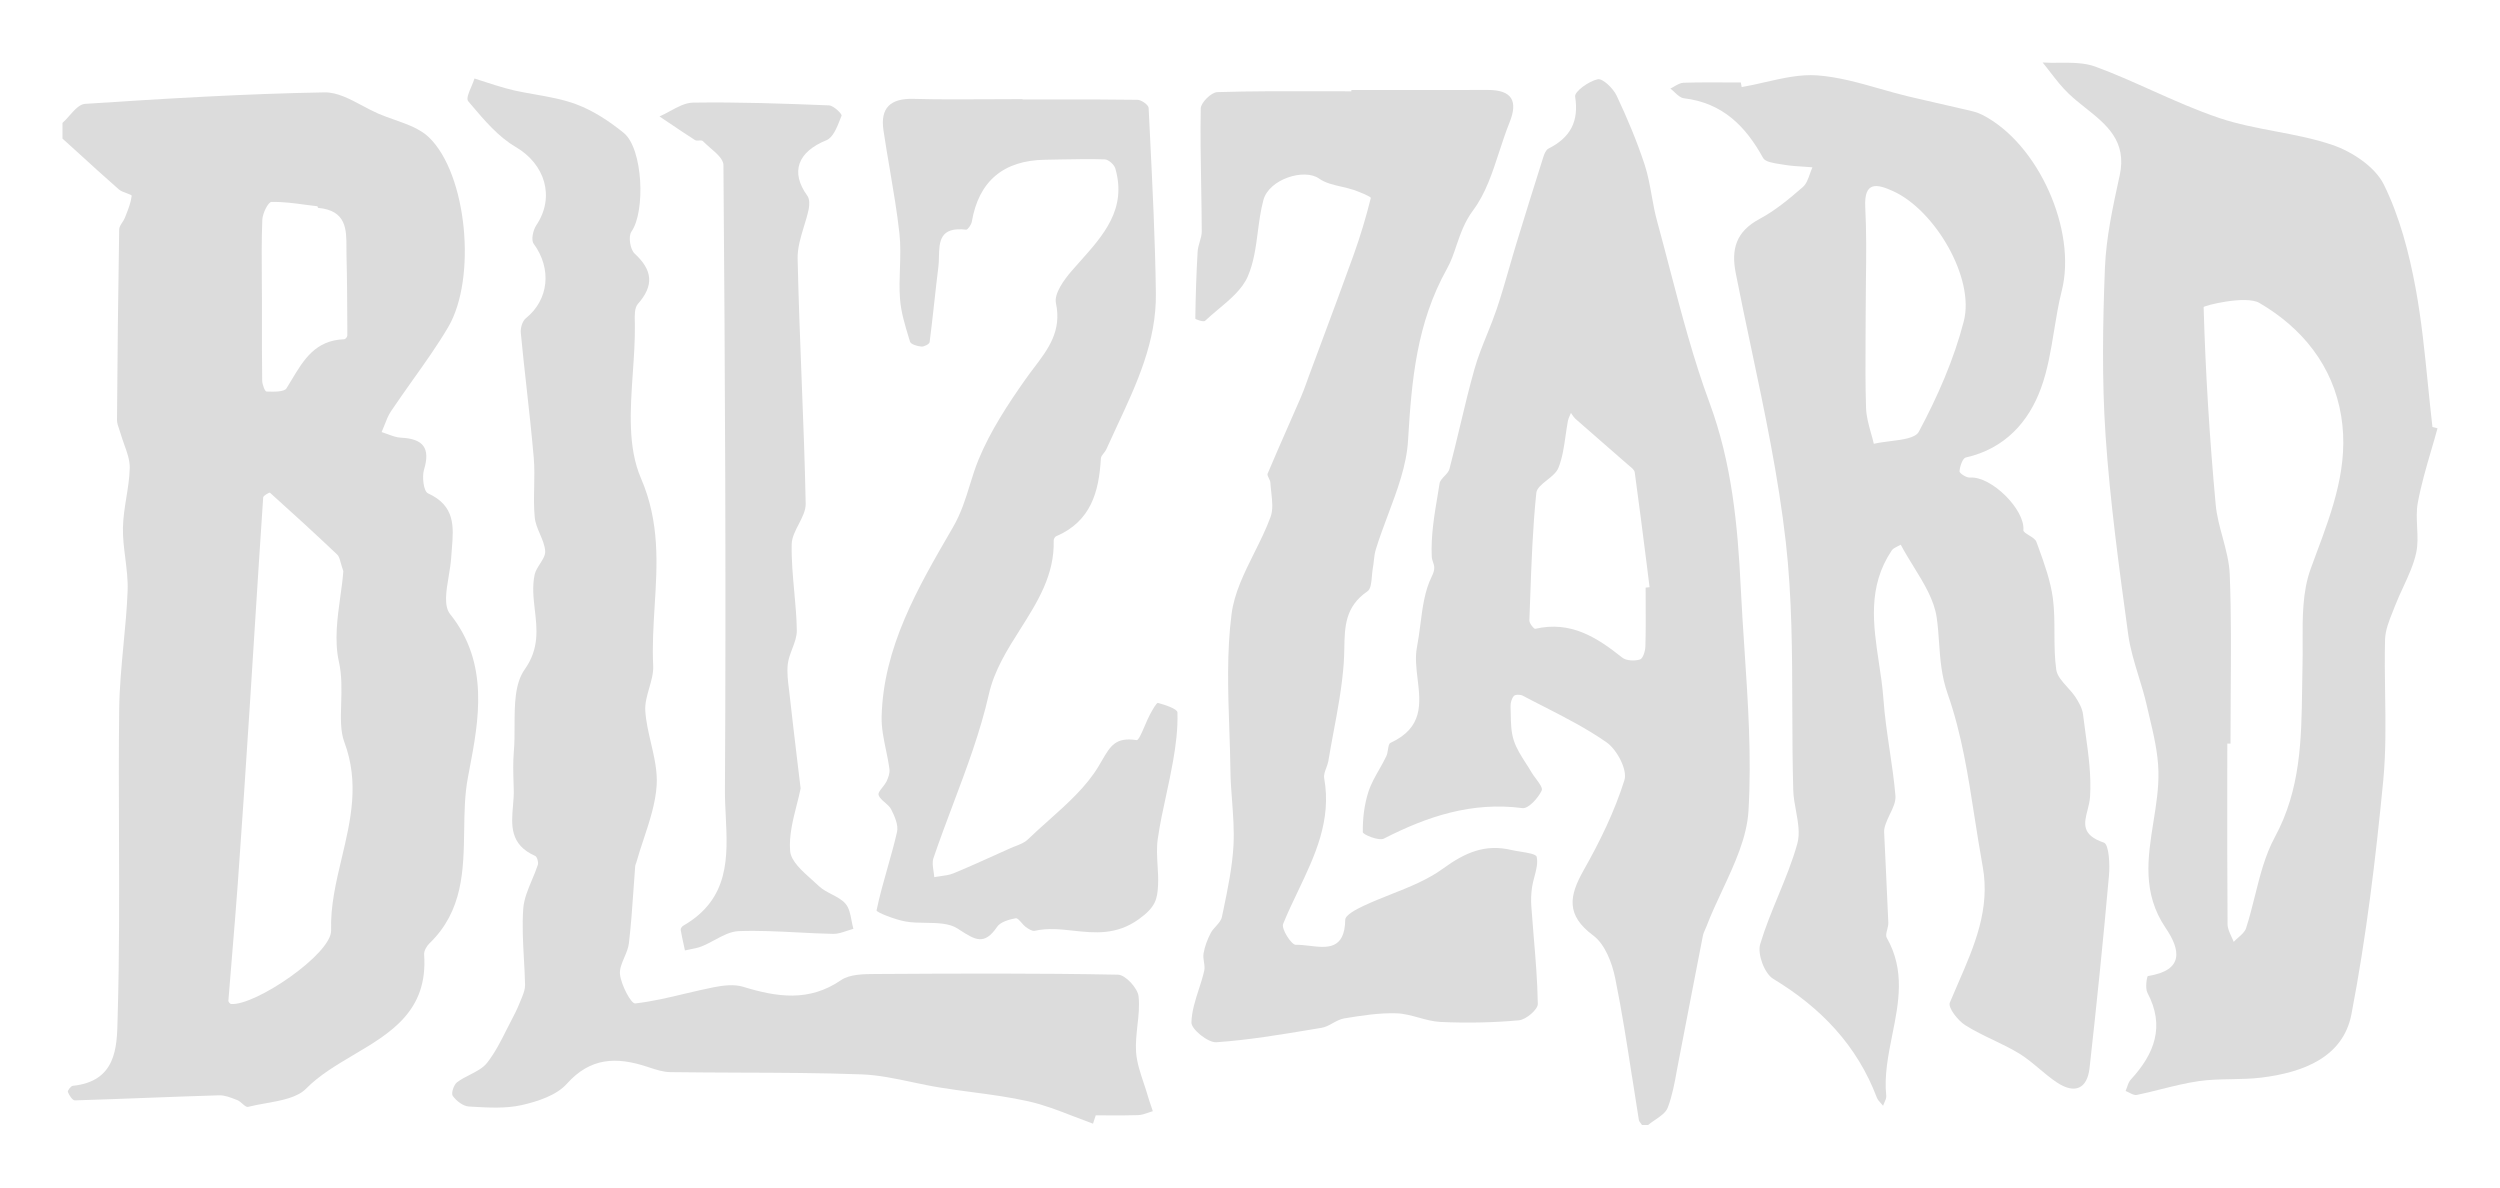 <svg width="40" height="19" viewBox="0 0 40 19" fill="none" xmlns="http://www.w3.org/2000/svg">
<path fill-rule="evenodd" clip-rule="evenodd" d="M38.899 7.206C38.934 7.088 38.968 6.971 39 6.853L38.919 6.832C38.893 6.609 38.871 6.385 38.848 6.162C38.796 5.643 38.744 5.123 38.65 4.612C38.545 4.045 38.395 3.467 38.141 2.952C38.003 2.672 37.638 2.428 37.321 2.32C37.027 2.219 36.718 2.161 36.409 2.102C36.106 2.044 35.803 1.987 35.514 1.89C35.145 1.766 34.788 1.607 34.431 1.447C34.131 1.313 33.831 1.178 33.523 1.065C33.349 1.002 33.151 1.003 32.952 1.004C32.861 1.005 32.77 1.006 32.682 1C32.725 1.052 32.766 1.105 32.807 1.159C32.898 1.276 32.989 1.394 33.096 1.496C33.18 1.577 33.274 1.652 33.367 1.726C33.703 1.993 34.035 2.257 33.915 2.808L33.908 2.838C33.804 3.315 33.699 3.799 33.679 4.283C33.644 5.176 33.629 6.076 33.689 6.968C33.761 8.026 33.905 9.081 34.049 10.134L34.052 10.156C34.083 10.381 34.151 10.601 34.218 10.821C34.264 10.969 34.309 11.118 34.344 11.268C34.357 11.326 34.371 11.385 34.385 11.444C34.456 11.742 34.528 12.043 34.535 12.344C34.541 12.612 34.498 12.881 34.455 13.15C34.364 13.72 34.272 14.29 34.651 14.848C34.885 15.192 34.951 15.526 34.368 15.616C34.349 15.619 34.32 15.812 34.359 15.885C34.643 16.42 34.472 16.861 34.094 17.272C34.064 17.304 34.048 17.349 34.033 17.394C34.026 17.415 34.019 17.436 34.01 17.456C34.029 17.463 34.048 17.473 34.068 17.483C34.11 17.505 34.152 17.526 34.188 17.519C34.319 17.492 34.448 17.46 34.578 17.427C34.78 17.377 34.982 17.326 35.187 17.297C35.357 17.273 35.53 17.27 35.703 17.267C35.863 17.264 36.022 17.261 36.18 17.242C36.846 17.16 37.49 16.92 37.623 16.227C37.86 14.993 38.011 13.74 38.132 12.488C38.176 12.029 38.169 11.565 38.162 11.101C38.158 10.81 38.153 10.52 38.161 10.23C38.166 10.08 38.226 9.93 38.285 9.784C38.299 9.751 38.312 9.718 38.324 9.685C38.363 9.584 38.409 9.485 38.455 9.386C38.536 9.21 38.617 9.034 38.658 8.85C38.688 8.716 38.681 8.575 38.674 8.434C38.668 8.302 38.661 8.169 38.685 8.043C38.737 7.761 38.818 7.483 38.899 7.206ZM35.637 11.898L35.688 11.898C35.688 11.639 35.689 11.379 35.691 11.12C35.696 10.478 35.701 9.836 35.676 9.195C35.669 8.995 35.615 8.797 35.562 8.598C35.514 8.424 35.467 8.249 35.451 8.073C35.354 7.022 35.288 5.968 35.258 4.914C35.257 4.891 35.932 4.72 36.15 4.847C36.837 5.248 37.328 5.854 37.459 6.656C37.588 7.441 37.325 8.15 37.056 8.87C37.028 8.948 36.998 9.026 36.97 9.104C36.838 9.467 36.84 9.88 36.842 10.288C36.843 10.41 36.843 10.532 36.84 10.652C36.837 10.775 36.836 10.897 36.834 11.019C36.823 11.83 36.812 12.632 36.396 13.397C36.241 13.684 36.16 14.008 36.079 14.334C36.035 14.508 35.992 14.682 35.937 14.851C35.918 14.909 35.864 14.956 35.81 15.003C35.785 15.025 35.76 15.047 35.739 15.07C35.728 15.04 35.714 15.011 35.7 14.981C35.671 14.917 35.642 14.854 35.641 14.79C35.635 14.036 35.636 13.282 35.636 12.528L35.637 11.898Z" fill="#DCDCDC"/>
<path fill-rule="evenodd" clip-rule="evenodd" d="M27.867 1.393C27.991 1.372 28.116 1.344 28.24 1.315C28.521 1.251 28.802 1.186 29.077 1.206C29.414 1.231 29.746 1.325 30.079 1.42C30.229 1.463 30.379 1.505 30.53 1.542C30.68 1.578 30.83 1.612 30.98 1.646C31.119 1.677 31.259 1.709 31.398 1.742C31.418 1.747 31.438 1.752 31.458 1.756C31.548 1.776 31.639 1.797 31.718 1.838C32.619 2.299 33.232 3.692 32.988 4.653C32.935 4.862 32.9 5.077 32.865 5.292C32.814 5.605 32.763 5.917 32.656 6.21C32.46 6.748 32.08 7.179 31.452 7.32C31.401 7.332 31.358 7.463 31.352 7.541C31.35 7.572 31.462 7.645 31.517 7.641C31.86 7.614 32.402 8.154 32.374 8.481C32.371 8.508 32.416 8.535 32.464 8.565C32.514 8.596 32.568 8.629 32.582 8.669L32.611 8.747C32.709 9.017 32.808 9.292 32.846 9.572C32.87 9.758 32.871 9.947 32.871 10.135C32.872 10.33 32.873 10.524 32.9 10.715C32.914 10.814 32.995 10.903 33.077 10.994C33.123 11.045 33.169 11.097 33.205 11.15C33.261 11.236 33.318 11.335 33.329 11.434C33.341 11.535 33.355 11.636 33.369 11.738C33.416 12.074 33.462 12.412 33.441 12.745C33.437 12.818 33.418 12.89 33.401 12.959C33.346 13.171 33.298 13.359 33.662 13.482C33.744 13.509 33.76 13.833 33.743 14.015C33.652 15.04 33.547 16.065 33.433 17.088C33.395 17.425 33.193 17.509 32.907 17.317C32.811 17.253 32.722 17.178 32.633 17.104C32.527 17.015 32.422 16.926 32.305 16.855C32.173 16.775 32.032 16.707 31.892 16.64C31.739 16.567 31.586 16.493 31.444 16.403C31.325 16.328 31.165 16.122 31.197 16.043C31.241 15.938 31.286 15.834 31.331 15.73C31.59 15.135 31.847 14.543 31.723 13.863C31.676 13.606 31.636 13.346 31.595 13.087C31.491 12.414 31.387 11.74 31.164 11.106C31.062 10.816 31.044 10.549 31.025 10.282C31.016 10.149 31.007 10.016 30.987 9.88C30.946 9.597 30.782 9.332 30.618 9.066C30.546 8.949 30.474 8.833 30.412 8.715C30.396 8.724 30.379 8.733 30.362 8.741C30.324 8.76 30.287 8.778 30.267 8.808C29.88 9.386 29.971 9.994 30.062 10.601C30.091 10.792 30.12 10.984 30.134 11.175C30.153 11.448 30.193 11.72 30.233 11.992C30.27 12.238 30.306 12.485 30.327 12.732C30.335 12.828 30.287 12.928 30.238 13.028C30.215 13.077 30.191 13.126 30.174 13.175C30.158 13.219 30.144 13.267 30.146 13.312C30.155 13.523 30.165 13.733 30.176 13.944L30.176 13.945C30.189 14.217 30.202 14.489 30.213 14.761C30.215 14.795 30.205 14.833 30.196 14.87C30.182 14.922 30.169 14.971 30.189 15.006C30.484 15.526 30.38 16.043 30.276 16.56C30.211 16.885 30.146 17.209 30.18 17.534C30.183 17.568 30.167 17.605 30.15 17.641C30.142 17.658 30.135 17.675 30.129 17.692C30.118 17.678 30.106 17.665 30.094 17.652C30.069 17.624 30.043 17.596 30.03 17.563C29.715 16.731 29.14 16.126 28.371 15.661C28.231 15.576 28.116 15.265 28.163 15.107C28.241 14.845 28.346 14.59 28.451 14.335C28.564 14.059 28.678 13.784 28.757 13.499C28.802 13.338 28.769 13.157 28.736 12.974C28.715 12.863 28.695 12.751 28.692 12.642C28.68 12.211 28.678 11.78 28.677 11.348C28.675 10.453 28.673 9.558 28.573 8.674C28.454 7.626 28.235 6.589 28.016 5.553C27.933 5.159 27.849 4.765 27.772 4.371C27.696 3.986 27.776 3.705 28.153 3.503C28.404 3.369 28.63 3.18 28.845 2.993C28.901 2.944 28.93 2.864 28.958 2.784C28.971 2.747 28.983 2.711 28.999 2.677C28.954 2.673 28.908 2.67 28.863 2.667C28.758 2.661 28.653 2.654 28.551 2.637C28.531 2.633 28.51 2.63 28.488 2.627C28.376 2.61 28.244 2.59 28.21 2.528C27.93 2.02 27.563 1.646 26.941 1.572C26.888 1.565 26.841 1.521 26.793 1.476C26.771 1.455 26.749 1.434 26.726 1.417C26.748 1.407 26.77 1.394 26.791 1.381C26.839 1.354 26.886 1.326 26.935 1.324C27.159 1.317 27.383 1.318 27.608 1.319C27.69 1.319 27.771 1.32 27.853 1.32L27.867 1.393ZM29.851 4.995C29.851 5.14 29.851 5.286 29.849 5.432C29.847 5.799 29.845 6.166 29.857 6.533C29.862 6.664 29.898 6.794 29.934 6.924C29.951 6.983 29.968 7.042 29.981 7.101C30.059 7.082 30.152 7.071 30.244 7.059C30.445 7.034 30.647 7.008 30.701 6.908C31.001 6.347 31.263 5.751 31.421 5.139C31.599 4.45 30.96 3.363 30.291 3.059C30.038 2.944 29.822 2.89 29.844 3.313C29.864 3.703 29.86 4.094 29.855 4.484C29.853 4.655 29.851 4.825 29.851 4.995Z" fill="#DCDCDC"/>
<path fill-rule="evenodd" clip-rule="evenodd" d="M1.112 1.849C1.192 1.758 1.273 1.668 1.359 1.662C2.636 1.578 3.915 1.5 5.194 1.478C5.394 1.475 5.596 1.583 5.797 1.69C5.883 1.736 5.97 1.782 6.055 1.819C6.137 1.854 6.223 1.885 6.309 1.915C6.515 1.988 6.721 2.061 6.863 2.197C7.473 2.785 7.631 4.452 7.171 5.234C6.997 5.529 6.797 5.809 6.597 6.09C6.482 6.253 6.367 6.415 6.256 6.58C6.21 6.649 6.18 6.727 6.15 6.806C6.136 6.842 6.122 6.878 6.106 6.913C6.139 6.923 6.171 6.935 6.203 6.947C6.274 6.973 6.344 7 6.416 7.003C6.777 7.02 6.888 7.173 6.784 7.516C6.75 7.631 6.778 7.861 6.847 7.893C7.287 8.092 7.258 8.431 7.23 8.777C7.226 8.825 7.222 8.873 7.219 8.921C7.213 9.014 7.196 9.117 7.179 9.22C7.139 9.457 7.099 9.697 7.202 9.826C7.834 10.613 7.659 11.533 7.51 12.315L7.486 12.443C7.435 12.712 7.431 12.995 7.427 13.281C7.417 13.923 7.408 14.575 6.873 15.092C6.826 15.137 6.781 15.215 6.786 15.274C6.85 16.174 6.251 16.528 5.653 16.881C5.38 17.043 5.108 17.204 4.9 17.416C4.756 17.563 4.501 17.608 4.25 17.653C4.153 17.67 4.057 17.687 3.968 17.71C3.944 17.716 3.913 17.69 3.879 17.66C3.853 17.638 3.825 17.613 3.798 17.602L3.776 17.594C3.688 17.559 3.594 17.522 3.504 17.525C3.133 17.536 2.761 17.55 2.389 17.564C1.992 17.579 1.595 17.594 1.198 17.606C1.16 17.607 1.107 17.525 1.086 17.472C1.077 17.451 1.133 17.377 1.165 17.373C1.859 17.302 1.871 16.757 1.881 16.321C1.882 16.294 1.882 16.268 1.883 16.242C1.911 15.282 1.907 14.321 1.904 13.36C1.901 12.69 1.899 12.019 1.907 11.349C1.911 11.003 1.944 10.658 1.976 10.313C2.004 10.026 2.031 9.738 2.042 9.45C2.048 9.278 2.026 9.105 2.005 8.931C1.984 8.769 1.964 8.607 1.967 8.446C1.97 8.285 1.995 8.124 2.021 7.964C2.047 7.805 2.072 7.646 2.076 7.487C2.078 7.362 2.033 7.236 1.987 7.11C1.967 7.053 1.947 6.996 1.93 6.939C1.924 6.916 1.916 6.894 1.908 6.871C1.89 6.82 1.872 6.77 1.872 6.72C1.879 5.703 1.89 4.687 1.907 3.671C1.907 3.634 1.931 3.598 1.955 3.561C1.971 3.536 1.987 3.512 1.997 3.486L2.014 3.444C2.054 3.342 2.094 3.24 2.107 3.134C2.109 3.122 2.074 3.109 2.031 3.093C1.986 3.077 1.931 3.057 1.901 3.03C1.675 2.832 1.452 2.629 1.23 2.426C1.153 2.357 1.077 2.287 1 2.218V1.966C1.038 1.933 1.075 1.891 1.112 1.849ZM4.191 5.088C4.191 5.421 4.19 5.755 4.195 6.088C4.195 6.15 4.238 6.264 4.264 6.265L4.272 6.265C4.382 6.268 4.547 6.273 4.584 6.213C4.613 6.167 4.641 6.12 4.669 6.073C4.86 5.755 5.047 5.443 5.509 5.428C5.527 5.427 5.557 5.39 5.557 5.37L5.557 5.235C5.555 4.852 5.554 4.468 5.544 4.085C5.543 4.046 5.543 4.007 5.543 3.968C5.544 3.671 5.544 3.368 5.091 3.326C5.088 3.326 5.086 3.32 5.084 3.313C5.082 3.307 5.08 3.301 5.077 3.3C5.016 3.293 4.955 3.285 4.894 3.277C4.711 3.252 4.527 3.227 4.344 3.231C4.29 3.232 4.201 3.414 4.197 3.516C4.184 3.835 4.187 4.156 4.189 4.476C4.19 4.574 4.191 4.672 4.191 4.771C4.191 4.876 4.191 4.982 4.191 5.088ZM5.493 9.138C5.475 9.086 5.463 9.042 5.452 9.005C5.435 8.942 5.423 8.9 5.396 8.874C5.042 8.538 4.682 8.209 4.319 7.883C4.312 7.876 4.213 7.929 4.211 7.958C4.163 8.663 4.119 9.368 4.074 10.073C4.048 10.483 4.022 10.894 3.996 11.303C3.935 12.246 3.873 13.189 3.805 14.131C3.778 14.504 3.747 14.877 3.716 15.251C3.695 15.505 3.674 15.759 3.654 16.013C3.653 16.03 3.681 16.063 3.697 16.064C4.084 16.095 5.309 15.262 5.298 14.885C5.286 14.493 5.377 14.111 5.468 13.728C5.61 13.129 5.754 12.526 5.509 11.872C5.445 11.702 5.452 11.485 5.459 11.253C5.465 11.037 5.472 10.808 5.423 10.59C5.347 10.252 5.398 9.888 5.445 9.547C5.465 9.405 5.484 9.268 5.493 9.138Z" fill="#DCDCDC"/>
<path fill-rule="evenodd" clip-rule="evenodd" d="M26.272 18C26.267 17.992 26.26 17.983 26.254 17.975C26.24 17.957 26.226 17.94 26.222 17.921C26.185 17.692 26.149 17.462 26.114 17.233L26.113 17.232C26.032 16.705 25.95 16.178 25.844 15.655C25.795 15.409 25.681 15.109 25.492 14.968C25.052 14.641 25.106 14.336 25.337 13.926C25.598 13.465 25.834 12.982 25.991 12.481C26.042 12.317 25.871 11.993 25.703 11.876C25.392 11.659 25.049 11.483 24.707 11.308C24.592 11.249 24.476 11.191 24.362 11.13C24.325 11.11 24.241 11.111 24.221 11.136C24.186 11.178 24.166 11.247 24.169 11.304C24.17 11.344 24.171 11.384 24.172 11.424C24.174 11.569 24.177 11.715 24.221 11.848C24.262 11.975 24.337 12.092 24.412 12.209C24.444 12.258 24.475 12.307 24.504 12.357C24.523 12.389 24.549 12.425 24.576 12.46C24.631 12.535 24.686 12.608 24.667 12.649C24.611 12.769 24.453 12.942 24.36 12.93C23.552 12.824 22.838 13.061 22.141 13.418C22.063 13.458 21.805 13.354 21.805 13.314C21.802 13.099 21.828 12.876 21.894 12.671C21.935 12.543 22.003 12.424 22.071 12.305C22.109 12.237 22.148 12.169 22.181 12.099C22.195 12.071 22.201 12.032 22.207 11.995C22.215 11.944 22.222 11.897 22.249 11.885C22.775 11.643 22.728 11.254 22.682 10.866C22.661 10.692 22.64 10.517 22.671 10.357C22.694 10.237 22.71 10.115 22.726 9.992C22.76 9.723 22.794 9.454 22.909 9.222C22.968 9.104 22.948 9.049 22.928 8.993C22.919 8.966 22.909 8.938 22.908 8.903C22.893 8.573 22.949 8.239 23.005 7.908C23.014 7.85 23.024 7.793 23.033 7.735C23.04 7.693 23.076 7.655 23.112 7.617C23.146 7.581 23.18 7.545 23.191 7.504C23.25 7.278 23.305 7.051 23.359 6.824C23.433 6.515 23.506 6.206 23.593 5.9C23.646 5.713 23.719 5.532 23.793 5.35C23.848 5.214 23.902 5.078 23.949 4.94C24.021 4.726 24.083 4.509 24.146 4.292C24.184 4.161 24.221 4.03 24.261 3.9C24.403 3.436 24.547 2.972 24.694 2.51C24.709 2.462 24.735 2.398 24.775 2.378C25.128 2.2 25.265 1.941 25.202 1.545C25.189 1.466 25.422 1.297 25.564 1.268C25.645 1.252 25.811 1.415 25.866 1.53C26.036 1.891 26.192 2.261 26.316 2.64C26.368 2.8 26.398 2.967 26.428 3.134C26.452 3.271 26.477 3.407 26.514 3.54C26.584 3.797 26.652 4.055 26.719 4.313C26.908 5.033 27.096 5.753 27.354 6.449C27.71 7.415 27.803 8.401 27.852 9.403C27.868 9.728 27.889 10.054 27.911 10.38C27.969 11.245 28.026 12.11 27.976 12.969C27.951 13.401 27.753 13.823 27.556 14.246C27.467 14.437 27.378 14.627 27.305 14.819C27.298 14.836 27.291 14.853 27.283 14.87C27.267 14.905 27.252 14.941 27.245 14.978C27.184 15.287 27.125 15.596 27.065 15.905C26.998 16.256 26.931 16.607 26.862 16.957C26.851 17.013 26.841 17.069 26.83 17.125C26.794 17.328 26.756 17.532 26.684 17.722C26.654 17.801 26.567 17.86 26.481 17.919C26.442 17.945 26.403 17.972 26.369 18H26.272ZM26.33 9.402L26.393 9.395L26.349 9.04C26.286 8.546 26.224 8.052 26.156 7.558C26.151 7.521 26.11 7.487 26.072 7.456C26.063 7.448 26.054 7.441 26.046 7.434C25.912 7.317 25.778 7.2 25.645 7.084C25.499 6.957 25.354 6.831 25.209 6.703C25.189 6.685 25.173 6.662 25.157 6.639C25.15 6.628 25.143 6.617 25.135 6.607C25.13 6.62 25.124 6.633 25.118 6.646C25.106 6.674 25.093 6.702 25.087 6.731C25.072 6.811 25.061 6.892 25.049 6.973C25.024 7.149 24.999 7.324 24.935 7.485C24.905 7.56 24.828 7.622 24.752 7.682C24.669 7.748 24.588 7.812 24.581 7.887C24.523 8.446 24.503 9.008 24.483 9.57C24.479 9.689 24.475 9.808 24.47 9.927C24.468 9.973 24.543 10.066 24.564 10.061C25.13 9.93 25.548 10.196 25.955 10.521C26.019 10.573 26.154 10.578 26.239 10.552C26.287 10.538 26.324 10.418 26.326 10.344C26.333 10.114 26.332 9.884 26.331 9.654C26.331 9.57 26.33 9.486 26.33 9.402Z" fill="#DCDCDC"/>
<path d="M17.488 17.979C17.383 17.941 17.278 17.9 17.173 17.86C16.937 17.768 16.702 17.677 16.458 17.622C16.16 17.555 15.856 17.514 15.552 17.474C15.382 17.451 15.212 17.429 15.043 17.401C14.896 17.378 14.75 17.347 14.603 17.316C14.331 17.258 14.058 17.2 13.784 17.19C13.132 17.166 12.478 17.164 11.825 17.162C11.457 17.16 11.089 17.159 10.721 17.154C10.61 17.152 10.497 17.115 10.388 17.079L10.351 17.067C9.867 16.908 9.448 16.916 9.069 17.341C8.906 17.524 8.603 17.624 8.345 17.682C8.09 17.739 7.814 17.722 7.547 17.707L7.5 17.704C7.408 17.698 7.3 17.613 7.244 17.534C7.215 17.494 7.26 17.357 7.313 17.316C7.374 17.27 7.446 17.233 7.517 17.197C7.622 17.143 7.726 17.09 7.792 17.007C7.921 16.843 8.016 16.654 8.111 16.464C8.145 16.398 8.178 16.331 8.213 16.265C8.267 16.164 8.312 16.057 8.354 15.951C8.378 15.889 8.403 15.822 8.401 15.758C8.398 15.622 8.391 15.486 8.383 15.35C8.368 15.079 8.353 14.808 8.372 14.539C8.383 14.384 8.447 14.233 8.51 14.082C8.545 14 8.579 13.918 8.606 13.836C8.618 13.795 8.594 13.709 8.563 13.695C8.155 13.514 8.181 13.202 8.208 12.891C8.215 12.802 8.223 12.714 8.22 12.629L8.218 12.558C8.212 12.377 8.206 12.196 8.222 12.016C8.233 11.887 8.233 11.751 8.233 11.613C8.234 11.276 8.234 10.937 8.397 10.708C8.629 10.38 8.593 10.066 8.557 9.757C8.535 9.567 8.514 9.379 8.555 9.191C8.568 9.133 8.605 9.076 8.64 9.021C8.684 8.952 8.727 8.885 8.723 8.819C8.717 8.725 8.678 8.635 8.639 8.544C8.602 8.457 8.564 8.369 8.556 8.279C8.54 8.117 8.543 7.954 8.547 7.79C8.55 7.634 8.553 7.478 8.54 7.323C8.507 6.946 8.466 6.569 8.424 6.192C8.392 5.904 8.36 5.616 8.333 5.327C8.325 5.25 8.357 5.137 8.414 5.092C8.783 4.794 8.831 4.298 8.539 3.9C8.494 3.84 8.529 3.682 8.581 3.604C8.886 3.148 8.717 2.624 8.252 2.352C7.974 2.19 7.752 1.927 7.539 1.676L7.491 1.619C7.458 1.581 7.5 1.483 7.542 1.385C7.561 1.34 7.58 1.295 7.592 1.256C7.625 1.266 7.658 1.277 7.69 1.288C7.766 1.313 7.842 1.338 7.918 1.361L7.942 1.368C8.039 1.398 8.137 1.427 8.236 1.449C8.342 1.472 8.45 1.491 8.557 1.51C8.784 1.55 9.01 1.59 9.221 1.669C9.494 1.771 9.751 1.941 9.978 2.125C10.289 2.376 10.329 3.384 10.103 3.706C10.05 3.782 10.082 3.991 10.154 4.057C10.442 4.323 10.468 4.566 10.206 4.863C10.151 4.926 10.154 5.046 10.157 5.151C10.157 5.166 10.157 5.18 10.158 5.194C10.161 5.446 10.143 5.706 10.125 5.966C10.084 6.562 10.043 7.159 10.255 7.651C10.559 8.355 10.516 9.03 10.474 9.704C10.455 10.019 10.435 10.333 10.451 10.65C10.457 10.768 10.422 10.889 10.387 11.01C10.352 11.133 10.316 11.257 10.325 11.377C10.336 11.548 10.376 11.719 10.416 11.889C10.468 12.114 10.52 12.338 10.507 12.56C10.489 12.851 10.394 13.138 10.299 13.425C10.257 13.55 10.216 13.675 10.181 13.8C10.179 13.808 10.176 13.815 10.173 13.822C10.168 13.835 10.164 13.847 10.163 13.86C10.153 13.985 10.144 14.11 10.136 14.235C10.116 14.522 10.096 14.809 10.062 15.095C10.053 15.17 10.021 15.244 9.99 15.317C9.95 15.411 9.91 15.502 9.92 15.591C9.939 15.76 10.097 16.063 10.164 16.055C10.434 16.024 10.701 15.961 10.967 15.897C11.117 15.862 11.268 15.826 11.419 15.796C11.571 15.766 11.746 15.745 11.888 15.788C12.43 15.954 12.944 16.034 13.457 15.682C13.597 15.586 13.823 15.585 14.012 15.584L14.018 15.584C15.308 15.576 16.599 15.57 17.889 15.595C18.006 15.597 18.203 15.81 18.217 15.941C18.234 16.094 18.217 16.25 18.199 16.406C18.184 16.548 18.168 16.691 18.177 16.831C18.189 17.002 18.246 17.169 18.302 17.337C18.325 17.407 18.349 17.477 18.369 17.548C18.384 17.601 18.403 17.654 18.421 17.707C18.429 17.731 18.437 17.755 18.445 17.779C18.421 17.786 18.396 17.794 18.371 17.803C18.317 17.822 18.264 17.84 18.209 17.842C18.047 17.848 17.885 17.847 17.723 17.846C17.66 17.846 17.596 17.845 17.532 17.845L17.488 17.979Z" fill="#DCDCDC"/>
<path d="M21.622 1.44L22.258 1.44C22.772 1.44 23.286 1.441 23.8 1.439C24.195 1.438 24.291 1.616 24.152 1.961C24.091 2.112 24.04 2.27 23.988 2.427C23.879 2.762 23.77 3.097 23.569 3.366C23.433 3.548 23.367 3.742 23.303 3.928C23.26 4.057 23.217 4.183 23.153 4.297C22.664 5.173 22.586 6.084 22.529 7.043C22.506 7.445 22.357 7.839 22.209 8.234C22.14 8.419 22.07 8.604 22.013 8.791C21.995 8.849 21.988 8.911 21.981 8.973C21.977 9.012 21.973 9.051 21.965 9.09C21.958 9.128 21.955 9.172 21.951 9.215C21.942 9.319 21.934 9.424 21.878 9.462C21.521 9.705 21.515 10.032 21.509 10.372C21.507 10.45 21.506 10.529 21.5 10.608C21.473 10.986 21.403 11.361 21.332 11.737C21.305 11.884 21.277 12.032 21.253 12.18C21.246 12.215 21.233 12.252 21.22 12.287C21.198 12.344 21.178 12.4 21.187 12.452C21.308 13.126 21.038 13.691 20.768 14.258C20.685 14.431 20.602 14.605 20.53 14.783C20.498 14.862 20.664 15.12 20.732 15.117C20.8 15.115 20.876 15.124 20.953 15.133C21.228 15.166 21.517 15.201 21.524 14.716C21.525 14.639 21.704 14.547 21.816 14.494C21.959 14.427 22.109 14.367 22.258 14.308C22.552 14.192 22.845 14.075 23.09 13.896C23.442 13.64 23.762 13.5 24.184 13.6C24.226 13.61 24.277 13.618 24.328 13.626C24.451 13.646 24.577 13.666 24.587 13.71C24.609 13.809 24.58 13.917 24.551 14.027C24.536 14.083 24.521 14.139 24.513 14.194C24.498 14.295 24.494 14.398 24.501 14.499C24.512 14.657 24.525 14.814 24.538 14.971C24.569 15.335 24.599 15.698 24.605 16.062C24.607 16.152 24.416 16.315 24.302 16.325C23.886 16.363 23.463 16.37 23.046 16.351C22.93 16.345 22.815 16.314 22.701 16.282C22.583 16.25 22.465 16.217 22.347 16.213C22.067 16.204 21.783 16.249 21.504 16.295C21.442 16.306 21.383 16.338 21.325 16.37C21.266 16.403 21.207 16.435 21.145 16.445L20.983 16.472C20.477 16.556 19.971 16.641 19.461 16.676C19.329 16.685 19.06 16.468 19.063 16.36C19.067 16.18 19.125 16.002 19.183 15.823C19.214 15.727 19.245 15.631 19.267 15.534C19.278 15.489 19.271 15.439 19.263 15.39C19.256 15.344 19.249 15.298 19.257 15.254C19.276 15.143 19.318 15.031 19.371 14.93C19.391 14.89 19.423 14.855 19.455 14.82C19.497 14.773 19.539 14.726 19.55 14.672L19.574 14.56C19.645 14.217 19.717 13.871 19.736 13.524C19.748 13.291 19.731 13.057 19.714 12.822C19.701 12.66 19.689 12.498 19.687 12.336C19.684 12.114 19.677 11.892 19.669 11.669C19.648 11.051 19.627 10.432 19.705 9.825C19.748 9.488 19.908 9.167 20.069 8.844C20.163 8.656 20.257 8.467 20.328 8.274C20.372 8.157 20.356 8.018 20.341 7.881C20.335 7.828 20.329 7.774 20.326 7.722C20.325 7.7 20.313 7.676 20.302 7.653C20.288 7.625 20.274 7.598 20.282 7.578C20.393 7.315 20.508 7.054 20.623 6.792C20.686 6.648 20.75 6.503 20.813 6.358C20.847 6.279 20.877 6.198 20.906 6.117C20.917 6.086 20.928 6.055 20.939 6.025C21.006 5.843 21.074 5.662 21.142 5.48C21.315 5.016 21.488 4.551 21.656 4.084C21.764 3.784 21.856 3.477 21.933 3.168C21.938 3.147 21.761 3.074 21.663 3.04C21.598 3.018 21.529 3.002 21.46 2.986C21.331 2.957 21.204 2.927 21.105 2.857C20.871 2.69 20.304 2.864 20.214 3.202C20.17 3.367 20.147 3.539 20.125 3.71C20.093 3.957 20.06 4.203 19.964 4.424C19.875 4.628 19.683 4.79 19.491 4.95C19.418 5.011 19.346 5.072 19.279 5.135C19.258 5.155 19.125 5.111 19.125 5.097C19.13 4.74 19.141 4.383 19.162 4.026C19.165 3.974 19.18 3.922 19.195 3.871C19.212 3.813 19.229 3.756 19.228 3.698C19.227 3.461 19.223 3.223 19.219 2.986C19.212 2.569 19.204 2.151 19.212 1.734C19.214 1.642 19.381 1.477 19.476 1.474C20.021 1.457 20.566 1.459 21.111 1.46C21.282 1.461 21.452 1.461 21.622 1.461L21.622 1.44Z" fill="#DCDCDC"/>
<path d="M16.765 1.591C16.63 1.591 16.495 1.591 16.361 1.591V1.586C16.188 1.586 16.015 1.587 15.841 1.588C15.434 1.59 15.026 1.593 14.618 1.582C14.242 1.571 14.084 1.73 14.135 2.082C14.166 2.293 14.202 2.504 14.238 2.714C14.295 3.054 14.353 3.393 14.391 3.735C14.411 3.92 14.405 4.107 14.399 4.295C14.393 4.456 14.388 4.618 14.4 4.779C14.415 4.992 14.48 5.203 14.543 5.41C14.55 5.429 14.555 5.448 14.561 5.468C14.574 5.509 14.678 5.54 14.742 5.545C14.786 5.549 14.87 5.505 14.874 5.474C14.902 5.261 14.925 5.047 14.949 4.833C14.97 4.645 14.99 4.457 15.014 4.269C15.021 4.218 15.022 4.163 15.023 4.108C15.029 3.868 15.035 3.624 15.458 3.675C15.483 3.678 15.54 3.596 15.549 3.548C15.659 2.9 16.054 2.564 16.725 2.556C16.812 2.555 16.899 2.553 16.987 2.551C17.217 2.547 17.447 2.542 17.677 2.55C17.736 2.552 17.827 2.634 17.845 2.695C18.032 3.342 17.657 3.762 17.278 4.186C17.235 4.234 17.192 4.283 17.149 4.332C17.023 4.477 16.863 4.699 16.895 4.85C16.991 5.296 16.77 5.587 16.541 5.888C16.496 5.948 16.45 6.008 16.407 6.07C16.122 6.474 15.845 6.898 15.658 7.351C15.602 7.485 15.561 7.621 15.518 7.758C15.449 7.982 15.379 8.209 15.246 8.439L15.221 8.482C14.686 9.403 14.132 10.357 14.106 11.469C14.102 11.646 14.139 11.824 14.176 12.002C14.197 12.103 14.218 12.205 14.231 12.307C14.24 12.37 14.212 12.443 14.184 12.504C14.169 12.534 14.144 12.566 14.12 12.597C14.082 12.644 14.047 12.689 14.058 12.721C14.073 12.767 14.116 12.804 14.16 12.841C14.198 12.875 14.238 12.908 14.259 12.95C14.315 13.061 14.378 13.203 14.352 13.313C14.309 13.502 14.256 13.689 14.203 13.876C14.138 14.105 14.073 14.334 14.025 14.566C14.019 14.596 14.318 14.713 14.484 14.743C14.588 14.762 14.7 14.764 14.812 14.765C15.002 14.768 15.188 14.771 15.322 14.857C15.332 14.864 15.342 14.87 15.352 14.877C15.602 15.038 15.748 15.132 15.954 14.829C16.007 14.751 16.146 14.711 16.252 14.692C16.278 14.688 16.309 14.724 16.343 14.762C16.365 14.787 16.388 14.814 16.411 14.831C16.453 14.861 16.514 14.902 16.556 14.893C16.76 14.846 16.966 14.868 17.174 14.891C17.514 14.928 17.862 14.965 18.221 14.707C18.491 14.513 18.517 14.386 18.529 14.163C18.534 14.058 18.528 13.951 18.521 13.846C18.513 13.704 18.504 13.563 18.524 13.425C18.558 13.186 18.609 12.949 18.661 12.712C18.699 12.536 18.737 12.36 18.768 12.182C18.814 11.923 18.847 11.659 18.839 11.399C18.838 11.342 18.643 11.278 18.528 11.247C18.504 11.24 18.437 11.363 18.4 11.431C18.373 11.481 18.344 11.549 18.316 11.614C18.265 11.733 18.216 11.846 18.186 11.842C17.85 11.79 17.767 11.934 17.629 12.172C17.613 12.199 17.597 12.227 17.579 12.257C17.382 12.588 17.076 12.86 16.772 13.132C16.66 13.232 16.548 13.332 16.442 13.434C16.392 13.482 16.321 13.509 16.251 13.537C16.224 13.547 16.197 13.557 16.172 13.569C16.107 13.598 16.042 13.627 15.978 13.656C15.738 13.764 15.499 13.873 15.256 13.973C15.191 14 15.119 14.009 15.047 14.019C15.014 14.024 14.981 14.028 14.948 14.034C14.946 14.002 14.941 13.969 14.936 13.936C14.925 13.864 14.914 13.793 14.935 13.731C15.033 13.442 15.141 13.155 15.249 12.868C15.468 12.287 15.686 11.706 15.822 11.107C15.909 10.723 16.118 10.392 16.326 10.064C16.601 9.629 16.874 9.197 16.859 8.648C16.859 8.625 16.877 8.589 16.897 8.581C17.457 8.341 17.583 7.867 17.614 7.337C17.615 7.307 17.637 7.279 17.66 7.25C17.676 7.231 17.692 7.21 17.701 7.189C17.757 7.065 17.815 6.941 17.872 6.817C18.188 6.141 18.504 5.462 18.494 4.695C18.483 3.841 18.44 2.986 18.398 2.132C18.391 1.996 18.384 1.861 18.378 1.726C18.375 1.678 18.263 1.598 18.2 1.597C17.722 1.59 17.243 1.59 16.765 1.591Z" fill="#DCDCDC"/>
<path d="M12.746 12.884C12.77 12.791 12.793 12.7 12.81 12.615C12.791 12.461 12.774 12.312 12.756 12.167C12.714 11.813 12.674 11.48 12.637 11.146C12.633 11.112 12.629 11.077 12.625 11.042C12.607 10.901 12.589 10.759 12.605 10.622C12.615 10.54 12.646 10.459 12.677 10.378C12.714 10.28 12.751 10.182 12.749 10.085C12.746 9.878 12.727 9.671 12.708 9.465C12.685 9.212 12.662 8.96 12.667 8.708C12.669 8.601 12.724 8.494 12.779 8.388C12.836 8.277 12.893 8.168 12.891 8.059C12.878 7.386 12.851 6.713 12.825 6.04C12.8 5.407 12.776 4.773 12.762 4.139C12.758 3.969 12.81 3.799 12.862 3.627C12.891 3.534 12.919 3.441 12.939 3.348C12.953 3.279 12.955 3.184 12.918 3.133C12.64 2.751 12.765 2.429 13.222 2.244C13.328 2.202 13.392 2.038 13.445 1.902C13.452 1.884 13.459 1.868 13.465 1.851C13.476 1.824 13.337 1.689 13.264 1.686C12.539 1.657 11.813 1.631 11.088 1.642C10.965 1.644 10.843 1.711 10.721 1.777C10.665 1.808 10.608 1.839 10.552 1.863C10.599 1.894 10.646 1.926 10.693 1.958C10.834 2.053 10.976 2.149 11.12 2.241C11.136 2.251 11.161 2.25 11.184 2.248C11.209 2.247 11.233 2.245 11.245 2.257C11.278 2.291 11.319 2.326 11.359 2.362C11.466 2.453 11.575 2.548 11.575 2.642C11.601 5.976 11.618 9.31 11.599 12.644C11.598 12.778 11.605 12.916 11.612 13.055C11.644 13.708 11.678 14.382 10.931 14.812C10.91 14.824 10.888 14.858 10.891 14.878C10.905 14.96 10.923 15.041 10.941 15.123C10.947 15.151 10.953 15.179 10.959 15.207C10.987 15.2 11.015 15.195 11.044 15.189C11.106 15.177 11.169 15.165 11.227 15.142C11.296 15.114 11.364 15.078 11.432 15.041C11.56 14.972 11.688 14.903 11.819 14.898C12.135 14.886 12.452 14.903 12.768 14.919C12.956 14.929 13.143 14.938 13.33 14.942C13.403 14.944 13.478 14.918 13.552 14.893C13.586 14.882 13.62 14.87 13.654 14.861C13.642 14.819 13.634 14.774 13.625 14.729C13.606 14.627 13.586 14.526 13.527 14.458C13.47 14.393 13.388 14.351 13.306 14.308C13.233 14.27 13.16 14.232 13.104 14.179C13.069 14.146 13.032 14.113 12.994 14.079C12.832 13.935 12.655 13.777 12.642 13.616C12.622 13.37 12.687 13.118 12.746 12.884Z" fill="#DCDCDC"/>
</svg>
